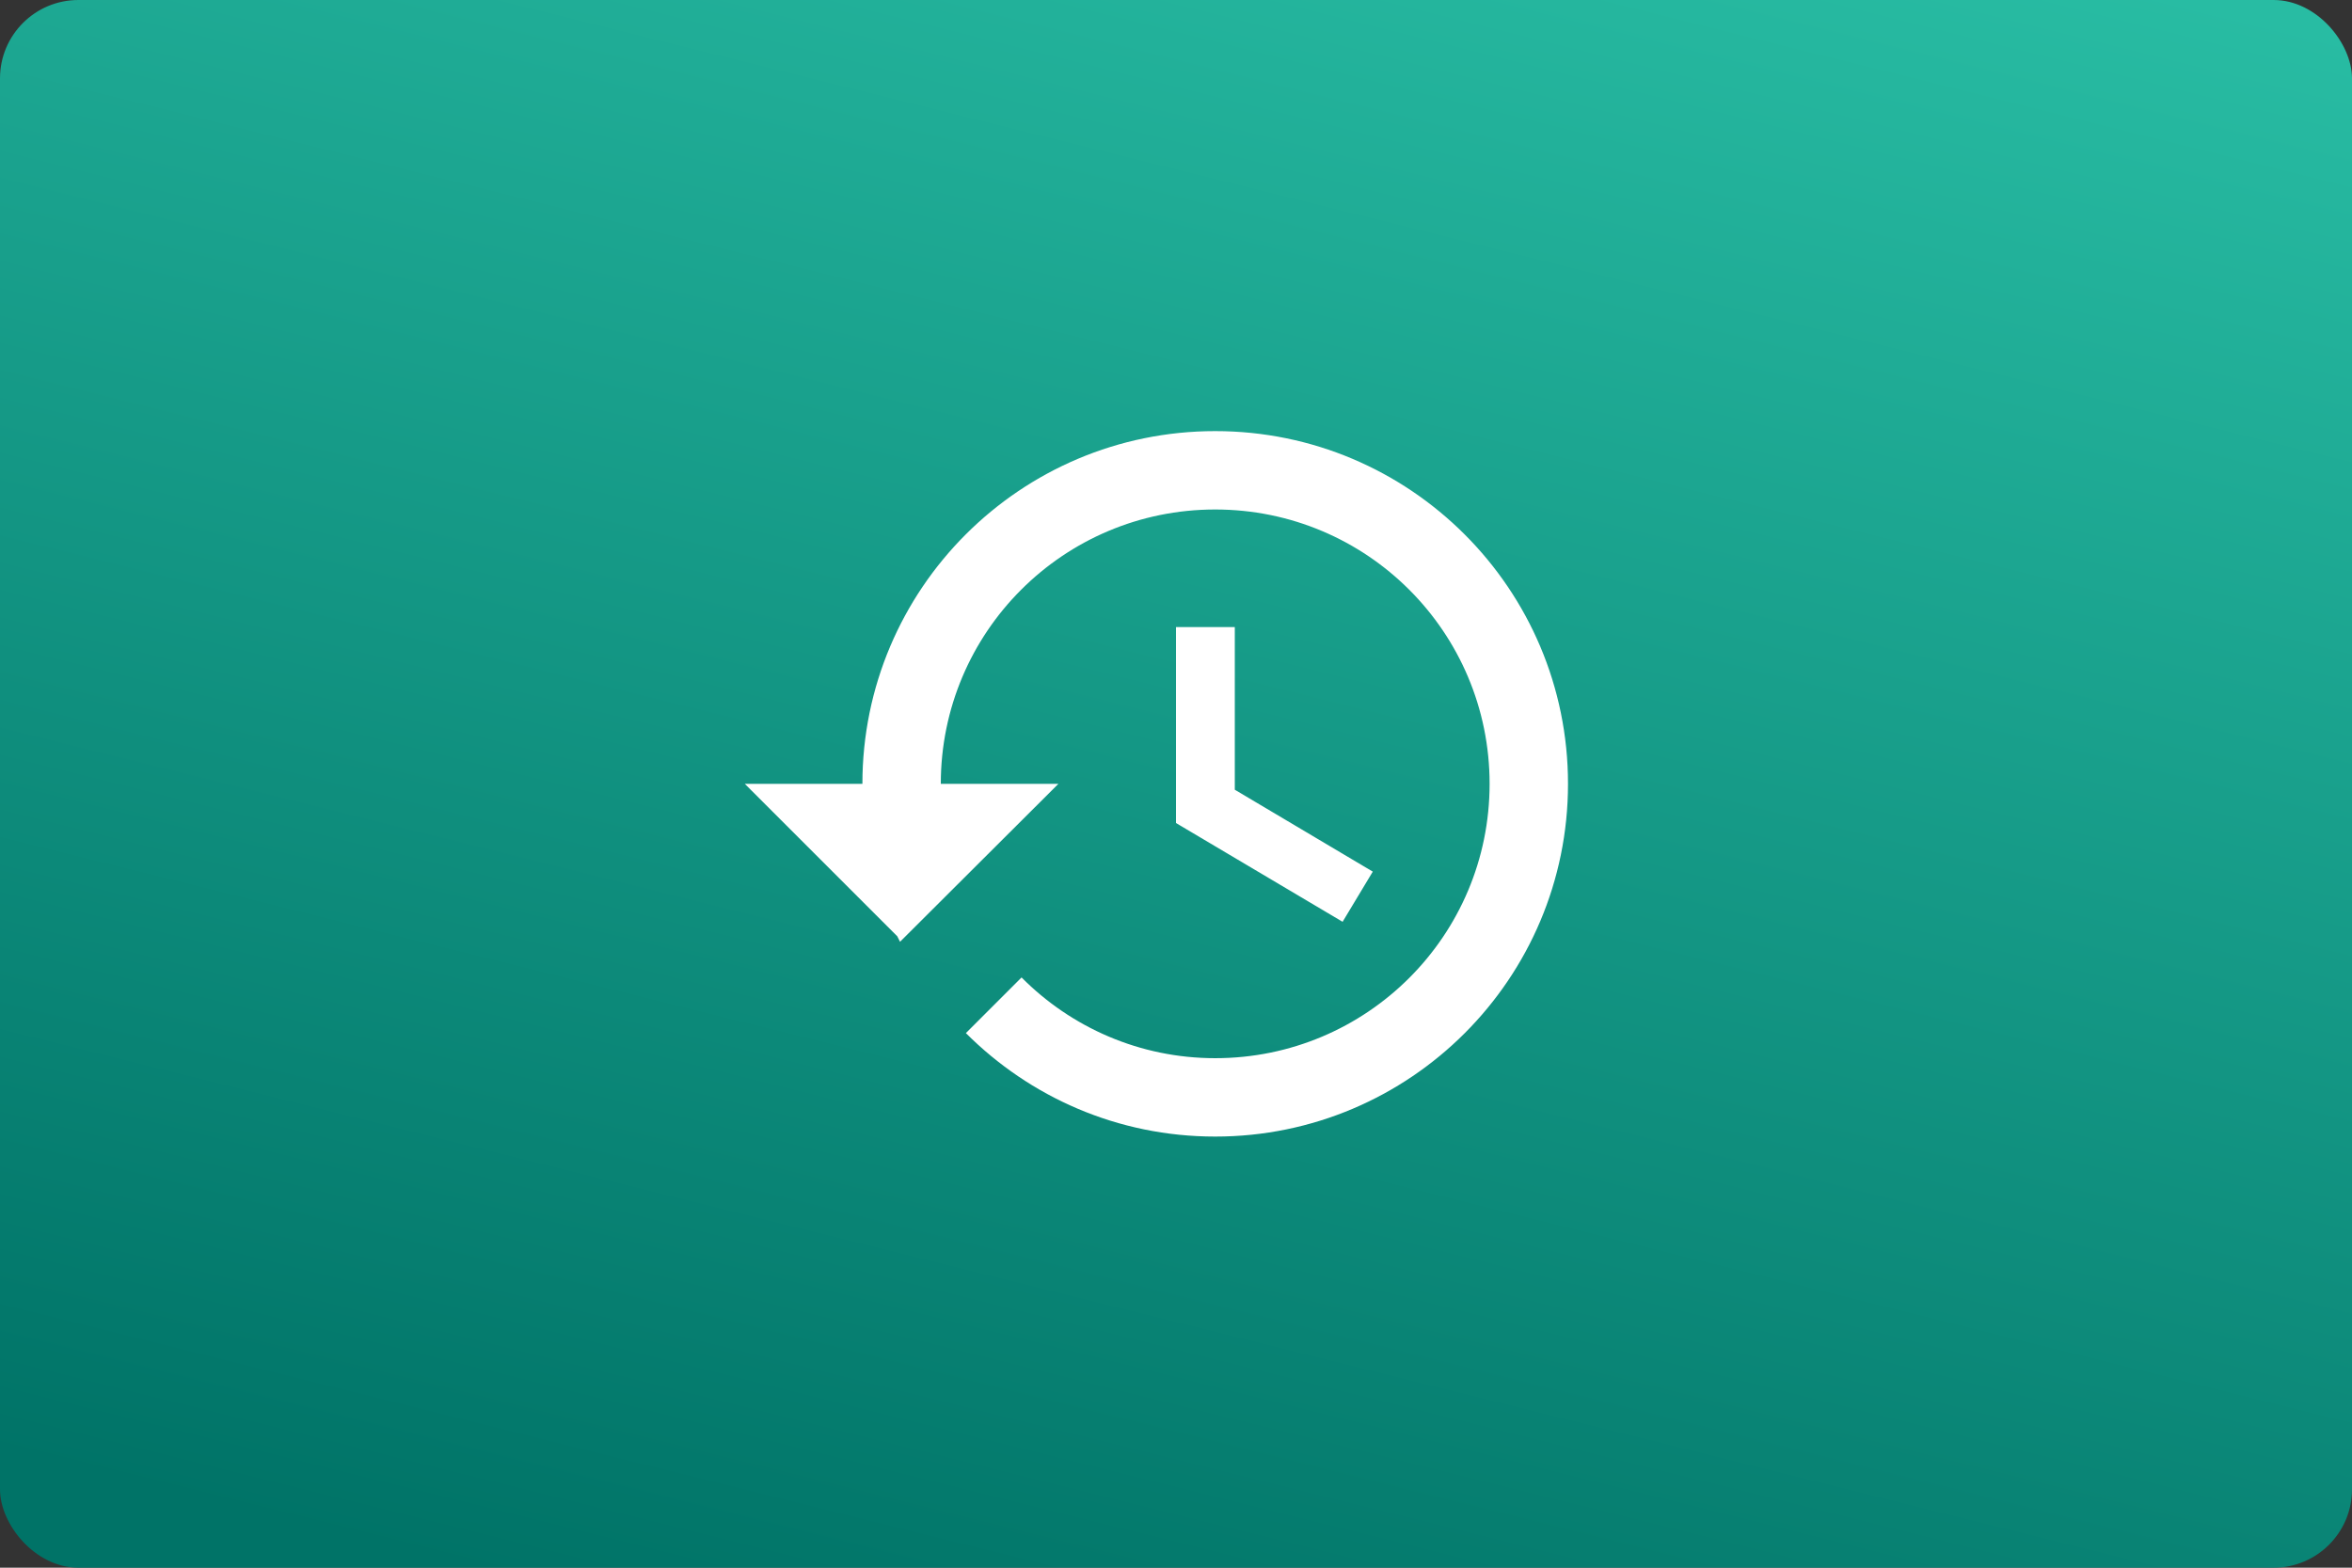 <?xml version="1.0" encoding="UTF-8"?>
<svg version="1.1" viewBox="0 0 480 320" xmlns="http://www.w3.org/2000/svg"><rect x="0" y="0" width="480" height="320" fill="#333333" stroke="none"/><defs><linearGradient id="a" x1="81.8" x2="56.4" y1="-9.288" y2="92.61" gradientTransform="scale(3.78)" gradientUnits="userSpaceOnUse"><stop stop-color="#28bca3" offset="0"/><stop stop-color="#007367" offset="1"/></linearGradient></defs><rect width="480" height="320" ry="16" fill="url(#a)"/><path d="m248 88c-39.76 0-72 32.24-72 72h-24l31.12 31.12 0.56 1.12 32.32-32.24h-24c0-30.96 25.04-56 56-56s56 25.04 56 56-25.04 56-56 56c-15.44 0-29.44-6.32-39.52-16.48l-11.36 11.36c13.04 13.04 30.96 21.12 50.88 21.12 39.76 0 72-32.24 72-72s-32.24-72-72-72zm-8 40v40l34 20.16 6.16-10.24-28.16-16.72v-33.2z" fill="#fff"/></svg>
